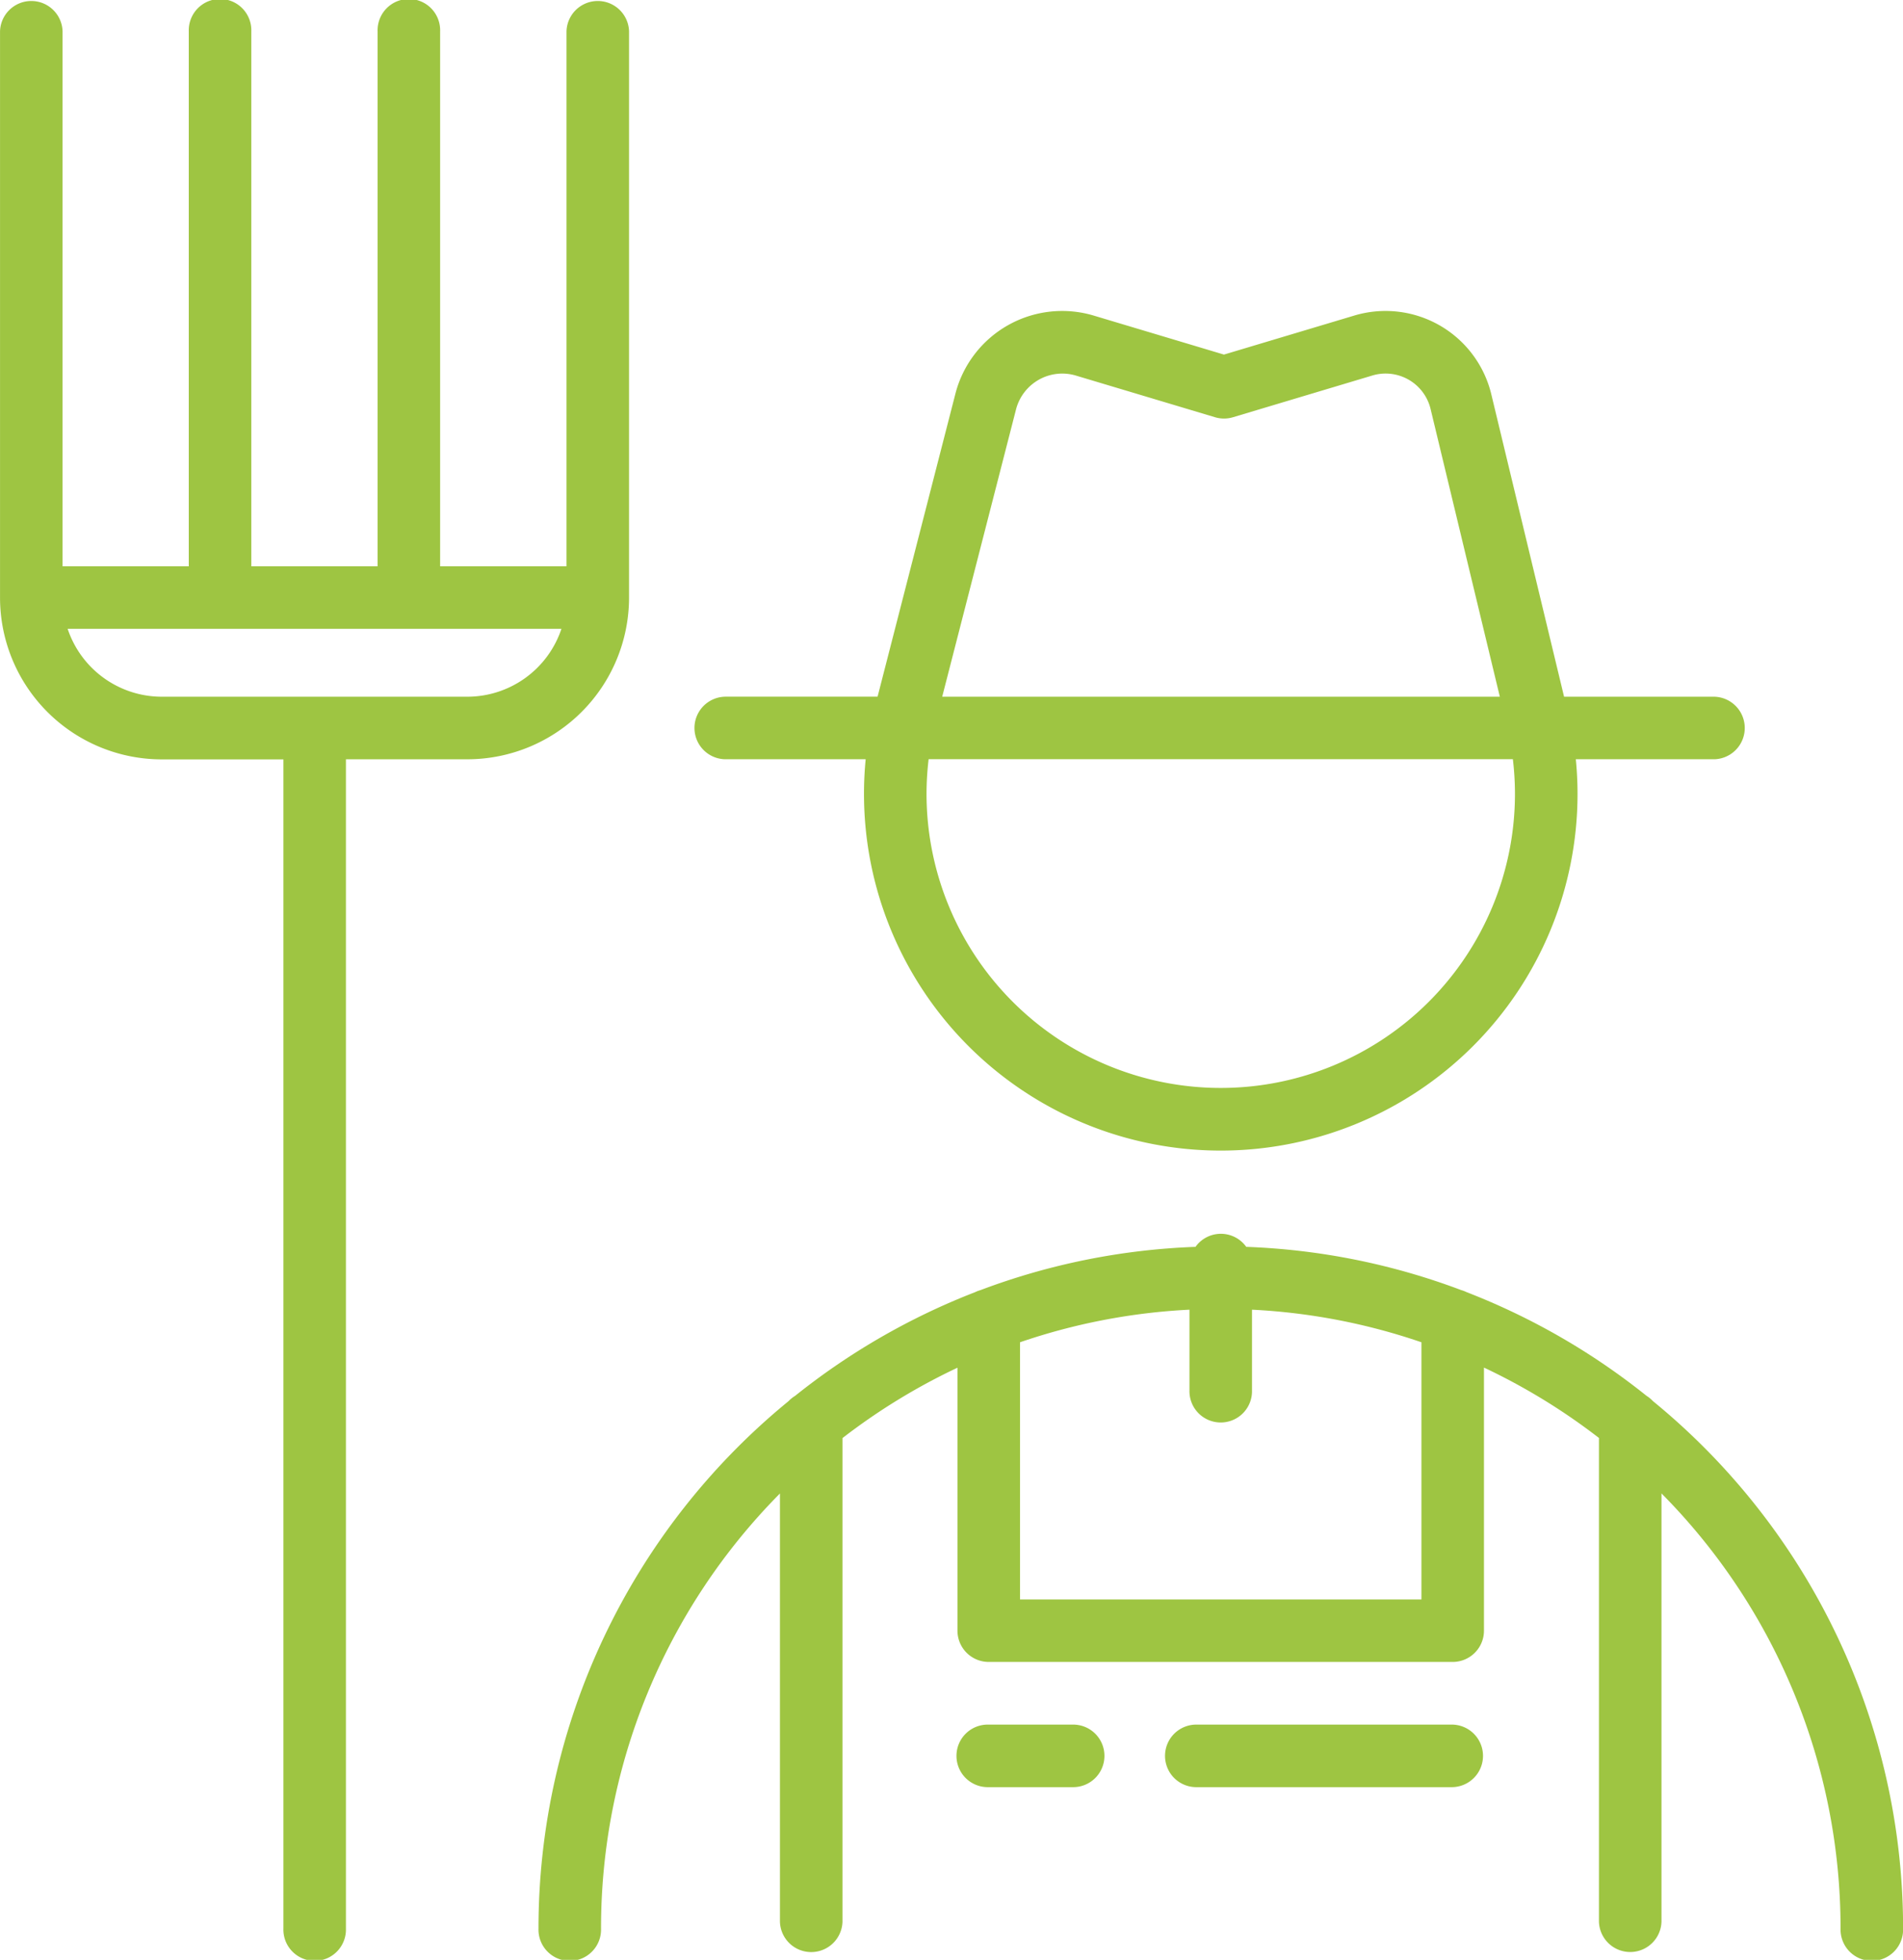 <svg xmlns="http://www.w3.org/2000/svg" width="59.978" height="61.773" viewBox="0 0 59.978 61.773">
  <g id="farmer_1_" data-name="farmer (1)" transform="translate(-6.828)">
    <path id="Path_55" data-name="Path 55" d="M171.086,301.164a.994.994,0,0,0-.2-.165,21.507,21.507,0,0,0-5.673-3.269.966.966,0,0,0-.168-.064,21.367,21.367,0,0,0-6.776-1.363.983.983,0,0,0-1.6,0,21.369,21.369,0,0,0-6.776,1.363.983.983,0,0,0-.168.064A21.512,21.512,0,0,0,144.049,301a.992.992,0,0,0-.205.165,21.469,21.469,0,0,0-7.882,16.626.986.986,0,1,0,1.971,0,19.468,19.468,0,0,1,5.639-13.715v13.5a.986.986,0,0,0,1.971,0V302.33a19.569,19.569,0,0,1,3.624-2.218V308.4a.986.986,0,0,0,.986.986h14.622a.986.986,0,0,0,.986-.986v-8.292a19.558,19.558,0,0,1,3.624,2.218v15.248a.986.986,0,0,0,1.971,0v-13.5A19.467,19.467,0,0,1,177,317.79a.986.986,0,1,0,1.971,0A21.471,21.471,0,0,0,171.086,301.164Zm-19.947,6.253v-8.107a19.412,19.412,0,0,1,5.34-1.027v2.538a.986.986,0,1,0,1.971,0v-2.538a19.417,19.417,0,0,1,5.34,1.027v8.107Z" transform="translate(-112.162 -257.003)" fill="#9ec542"/>
    <path id="Path_56" data-name="Path 56" d="M26.654,18.835V.986a.986.986,0,0,0-1.971,0V17.849H20.7V.986a.986.986,0,1,0-1.971,0V17.849h-3.98V.986a.986.986,0,1,0-1.971,0V17.849H8.8V.986a.986.986,0,0,0-1.971,0V18.835a5.1,5.1,0,0,0,5.1,5.1h3.831V60.787a.986.986,0,1,0,1.971,0V23.932h3.831A5.1,5.1,0,0,0,26.654,18.835ZM8.96,19.82H24.523a3.13,3.13,0,0,1-2.965,2.14H11.925A3.13,3.13,0,0,1,8.96,19.82Z" fill="#9ec542"/>
    <path id="Path_57" data-name="Path 57" d="M174.381,88.713h4.407c-.035.362-.053.726-.053,1.09a11.244,11.244,0,1,0,22.489,0c0-.364-.019-.728-.054-1.09h4.37a.986.986,0,0,0,0-1.971H200.8l-2.288-9.508a3.429,3.429,0,0,0-4.344-2.5l-4.088,1.224-4.088-1.224a3.475,3.475,0,0,0-4.38,2.474l-2.449,9.533h-4.785a.986.986,0,0,0,0,1.972Zm9.863-11.962a1.507,1.507,0,0,1,1.184-.127l4.371,1.309a.986.986,0,0,0,.566,0l4.371-1.309a1.458,1.458,0,0,1,1.862,1.071l2.177,9.047H181.2l2.323-9.042A1.508,1.508,0,0,1,184.245,76.751ZM199.252,89.8a9.273,9.273,0,1,1-18.546,0,9.388,9.388,0,0,1,.066-1.09h18.414A9.393,9.393,0,0,1,199.252,89.8Z" transform="translate(-144.676 -64.782)" fill="#9ec542"/>
    <path id="Path_58" data-name="Path 58" d="M295.476,413.58h-8.05a.986.986,0,1,0,0,1.971h8.05a.986.986,0,0,0,0-1.971Z" transform="translate(-242.862 -359.222)" fill="#9ec542"/>
    <path id="Path_59" data-name="Path 59" d="M240.054,413.58h-2.629a.986.986,0,1,0,0,1.971h2.629a.986.986,0,1,0,0-1.971Z" transform="translate(-199.434 -359.222)" fill="#9ec542"/>
  </g>
</svg>

